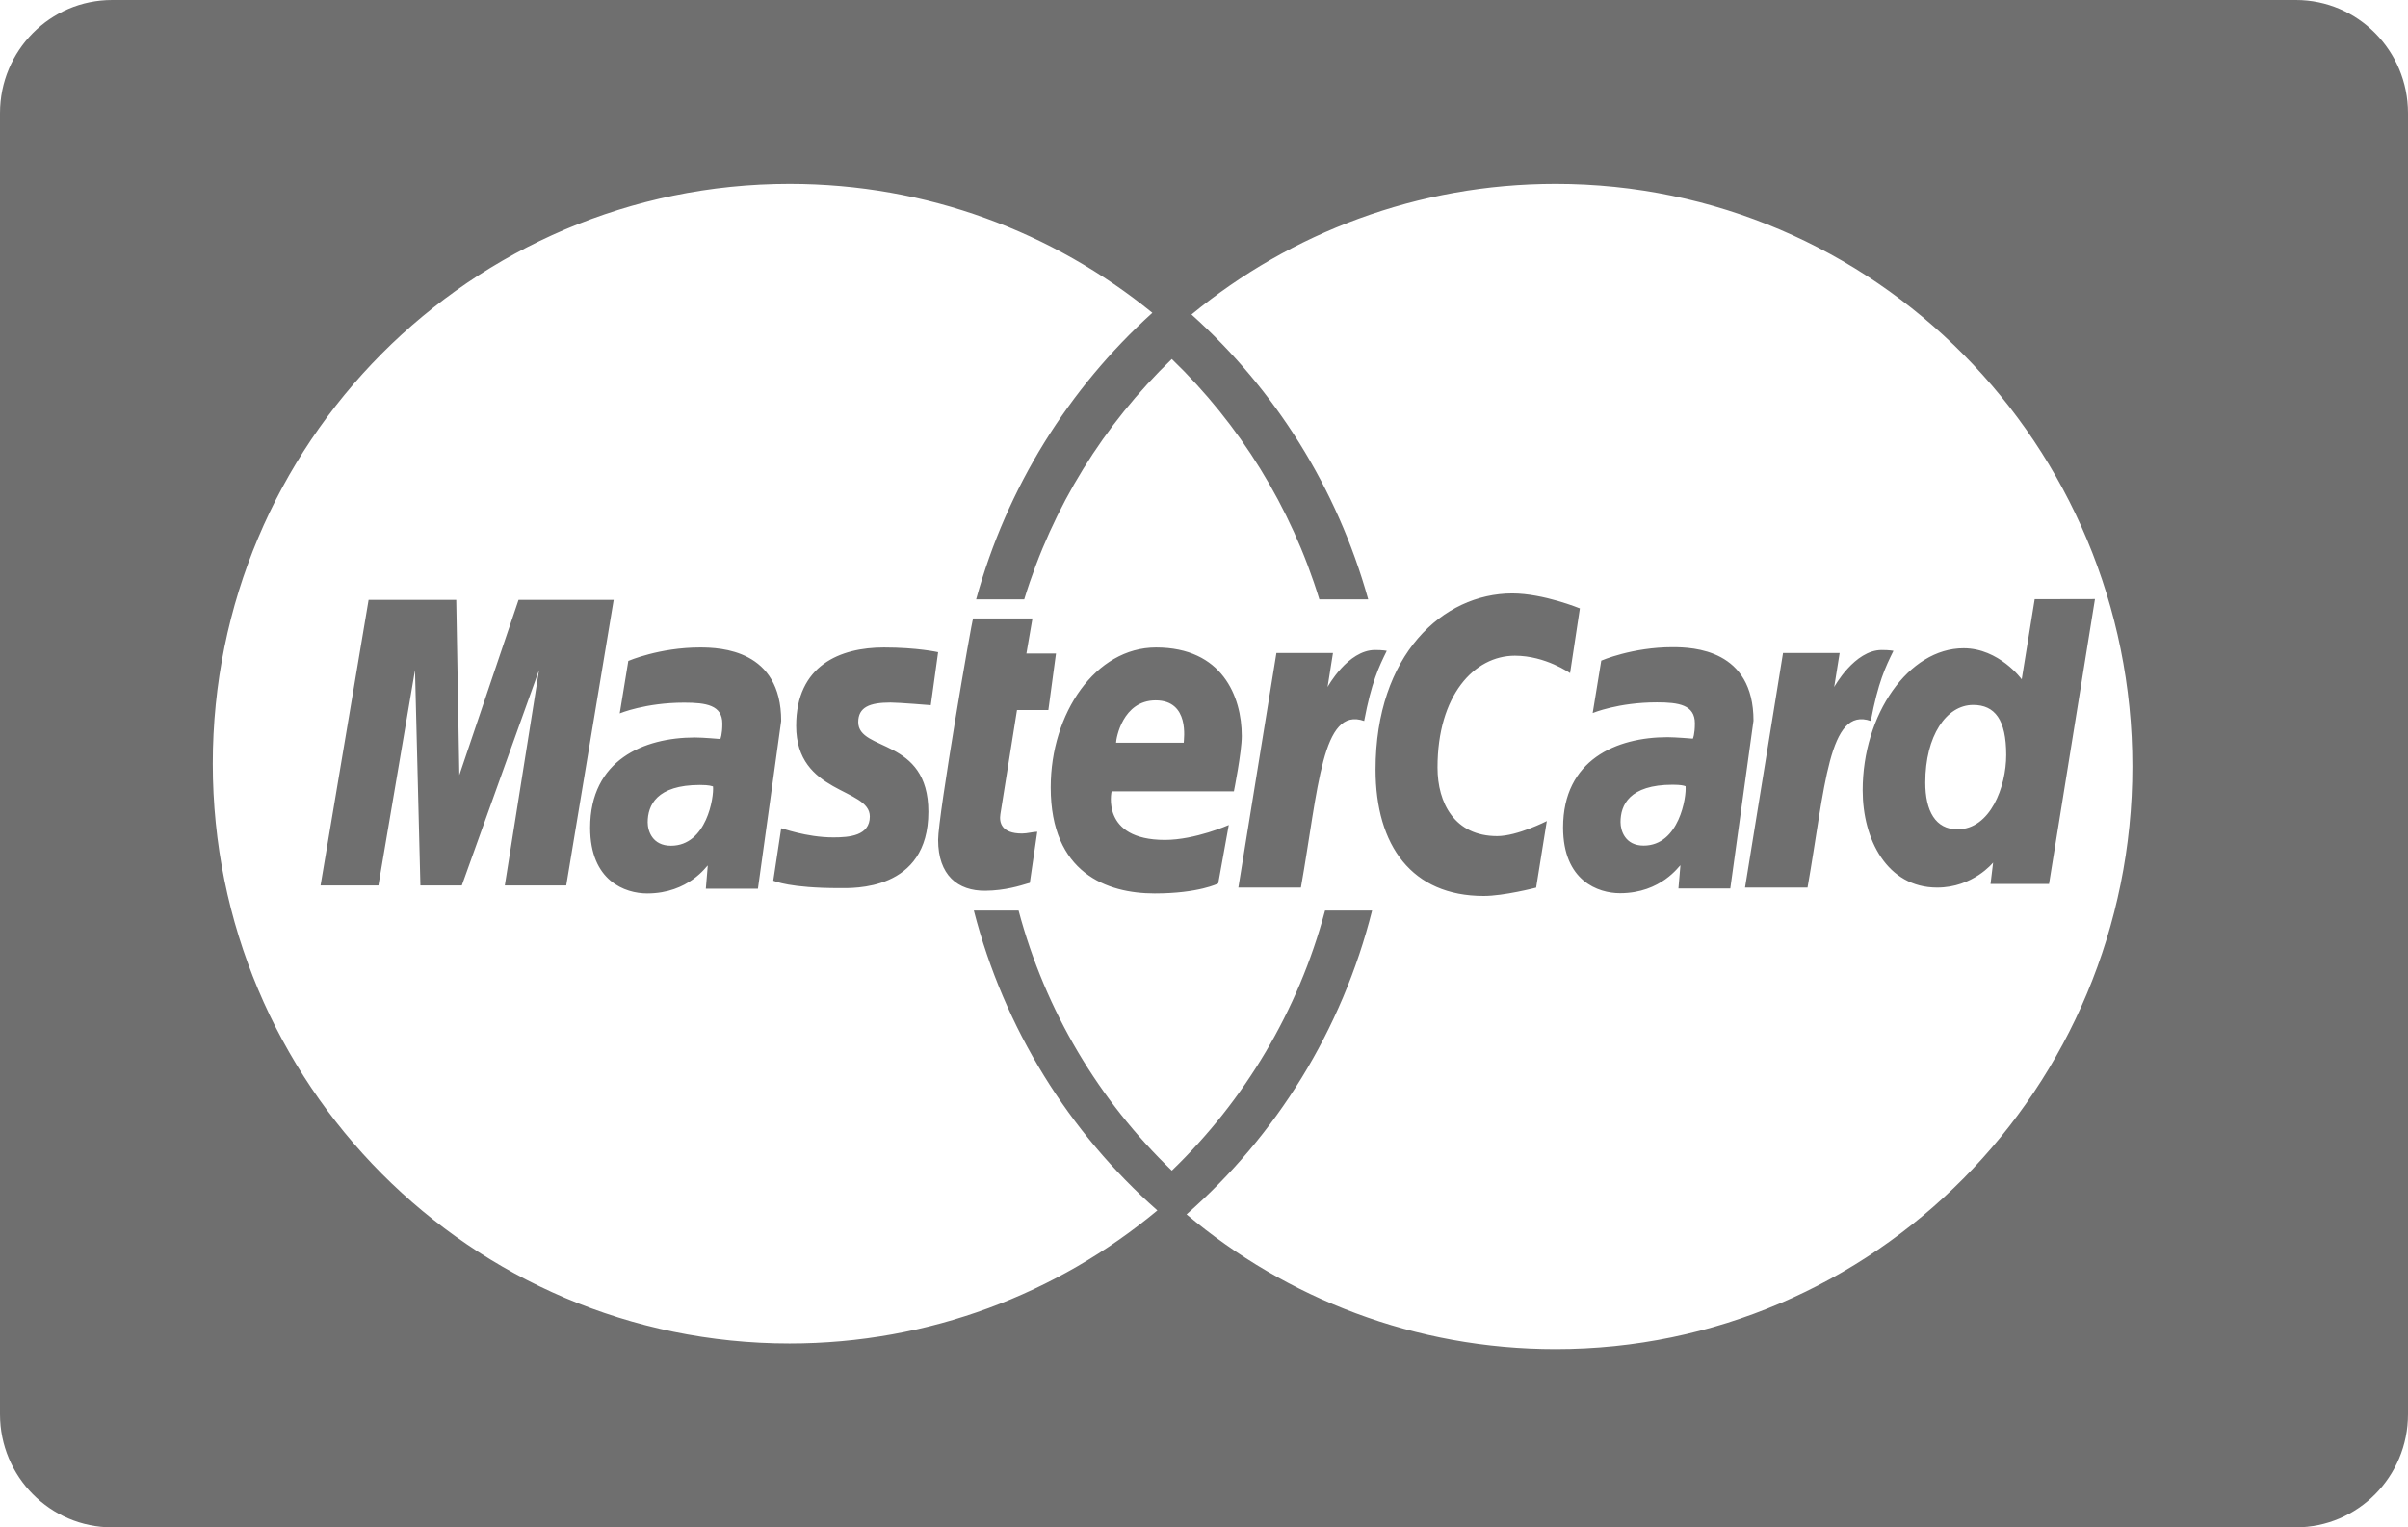 <svg width="41" height="26" viewBox="0 0 41 26" fill="none" xmlns="http://www.w3.org/2000/svg">
<path d="M1.908 4.16943e-05C0.854 4.16943e-05 0 0.862 0 1.926V24.074C0 25.137 0.855 26 1.908 26H39.092C40.145 26 41 25.138 41 24.074V1.926C41 0.863 40.145 0 39.092 0H1.908L1.908 4.16943e-05ZM13.444 3.13C15.784 3.13 17.934 3.952 19.621 5.325C18.201 6.608 17.143 8.293 16.62 10.203H17.439C17.921 8.627 18.797 7.224 19.952 6.112C21.106 7.224 21.982 8.627 22.464 10.203H23.296C22.766 8.303 21.706 6.628 20.287 5.354C21.978 3.963 24.136 3.13 26.486 3.13C31.91 3.13 36.307 7.57 36.307 13.048C36.307 18.526 31.91 22.966 26.486 22.966C24.096 22.966 21.905 22.105 20.203 20.672C21.726 19.334 22.849 17.54 23.362 15.5H22.561C22.105 17.212 21.188 18.736 19.952 19.927C18.715 18.736 17.799 17.212 17.343 15.5H16.581C17.097 17.511 18.205 19.279 19.706 20.605C18.006 22.02 15.823 22.87 13.444 22.87C8.02 22.87 3.623 18.451 3.623 13C3.623 7.549 8.02 3.13 13.444 3.13ZM25.749 10.102C24.569 10.102 23.421 11.144 23.421 13.1C23.421 14.397 24.041 15.252 25.261 15.252C25.606 15.253 26.155 15.11 26.155 15.11L26.337 13.977C26.337 13.977 25.836 14.233 25.492 14.233C24.767 14.233 24.476 13.67 24.476 13.065C24.476 11.837 25.1 11.162 25.794 11.162C26.315 11.162 26.733 11.459 26.733 11.459L26.9 10.357C26.9 10.357 26.281 10.102 25.749 10.102H25.749ZM35.67 10.198L34.644 10.2L34.423 11.564C34.423 11.564 34.038 11.035 33.434 11.035C32.496 11.035 31.715 12.16 31.715 13.454C31.715 14.29 32.131 15.109 32.983 15.109C33.596 15.109 33.936 14.683 33.936 14.683L33.892 15.047H34.888L35.67 10.198ZM6.276 10.212L5.458 15.073H6.443L7.066 11.407L7.158 15.073H7.863L9.178 11.407L8.595 15.073H9.641L10.449 10.212H8.829L7.821 13.194L7.768 10.212H6.276L6.276 10.212ZM16.569 10.528C16.547 10.55 15.973 13.89 15.973 14.296C15.973 14.899 16.308 15.168 16.778 15.163C17.115 15.16 17.376 15.075 17.497 15.039C17.509 15.036 17.534 15.029 17.534 15.029L17.661 14.159C17.592 14.159 17.49 14.189 17.401 14.189C17.049 14.189 17.011 14 17.033 13.86L17.316 12.087H17.85L17.98 11.125H17.476L17.579 10.528H16.569ZM28.478 11.017C27.791 11.017 27.264 11.246 27.264 11.246L27.118 12.138C27.118 12.138 27.553 11.956 28.211 11.956C28.584 11.956 28.858 11.999 28.858 12.313C28.858 12.504 28.824 12.574 28.824 12.574C28.824 12.574 28.529 12.549 28.392 12.549C27.525 12.549 26.614 12.932 26.614 14.087C26.614 14.996 27.212 15.205 27.583 15.205C28.29 15.205 28.595 14.73 28.612 14.729L28.578 15.124H29.461L29.856 12.268C29.856 11.056 28.833 11.017 28.478 11.017V11.017ZM11.918 11.022C11.228 11.022 10.698 11.251 10.698 11.251L10.552 12.144C10.552 12.144 10.989 11.961 11.649 11.961C12.024 11.961 12.299 12.004 12.299 12.318C12.299 12.509 12.265 12.58 12.265 12.58C12.265 12.58 11.969 12.554 11.832 12.554C10.962 12.554 10.048 12.937 10.048 14.091C10.048 15 10.647 15.209 11.019 15.209C11.729 15.209 12.035 14.734 12.051 14.732L12.018 15.128H12.905L13.301 12.273C13.301 11.062 12.274 11.022 11.918 11.022V11.022ZM15.05 11.022C14.308 11.022 13.556 11.324 13.556 12.356C13.556 13.525 14.81 13.407 14.81 13.899C14.81 14.228 14.46 14.255 14.19 14.255C13.722 14.255 13.302 14.092 13.301 14.1L13.166 14.992C13.19 15 13.451 15.118 14.291 15.118C14.517 15.118 15.807 15.176 15.807 13.819C15.807 12.55 14.613 12.802 14.613 12.292C14.613 12.039 14.806 11.959 15.162 11.959C15.304 11.959 15.848 12.004 15.848 12.004L15.973 11.102C15.973 11.102 15.622 11.022 15.05 11.022H15.05ZM19.683 11.022C18.653 11.022 17.89 12.14 17.89 13.404C17.89 14.862 18.846 15.209 19.66 15.209C20.411 15.209 20.742 15.039 20.742 15.039L20.922 14.044C20.922 14.044 20.35 14.298 19.834 14.298C18.734 14.298 18.927 13.471 18.927 13.471H21.009C21.009 13.471 21.143 12.803 21.143 12.53C21.143 11.851 20.807 11.022 19.683 11.022H19.683ZM23.412 11.065C22.948 11.065 22.604 11.695 22.604 11.695L22.696 11.116H21.733L21.085 15.109H22.15C22.452 13.404 22.507 12.02 23.227 12.273C23.352 11.613 23.475 11.358 23.612 11.079C23.612 11.079 23.547 11.065 23.412 11.065H23.412ZM32.039 11.065C31.575 11.065 31.23 11.695 31.23 11.695L31.323 11.116H30.359L29.712 15.109H30.776C31.077 13.404 31.134 12.02 31.853 12.273C31.979 11.613 32.101 11.358 32.239 11.079C32.239 11.079 32.174 11.065 32.039 11.065H32.039ZM19.677 11.922C20.262 11.922 20.155 12.589 20.155 12.643H19.003C19.003 12.574 19.113 11.922 19.677 11.922H19.677ZM33.596 12C33.968 12 34.159 12.254 34.159 12.851C34.159 13.393 33.889 14.118 33.328 14.118C32.956 14.118 32.781 13.807 32.781 13.321C32.781 12.525 33.141 12 33.596 12H33.596ZM28.48 13.358C28.631 13.359 28.663 13.373 28.689 13.38C28.685 13.38 28.684 13.38 28.699 13.383C28.718 13.561 28.592 14.395 27.985 14.395C27.672 14.395 27.592 14.143 27.592 13.995C27.592 13.706 27.741 13.358 28.48 13.358ZM11.919 13.362C12.092 13.363 12.111 13.382 12.14 13.387C12.159 13.565 12.033 14.397 11.424 14.397C11.109 14.397 11.028 14.147 11.028 13.999C11.028 13.71 11.178 13.362 11.919 13.362Z" fill="#6F6F6F"/>
</svg>
